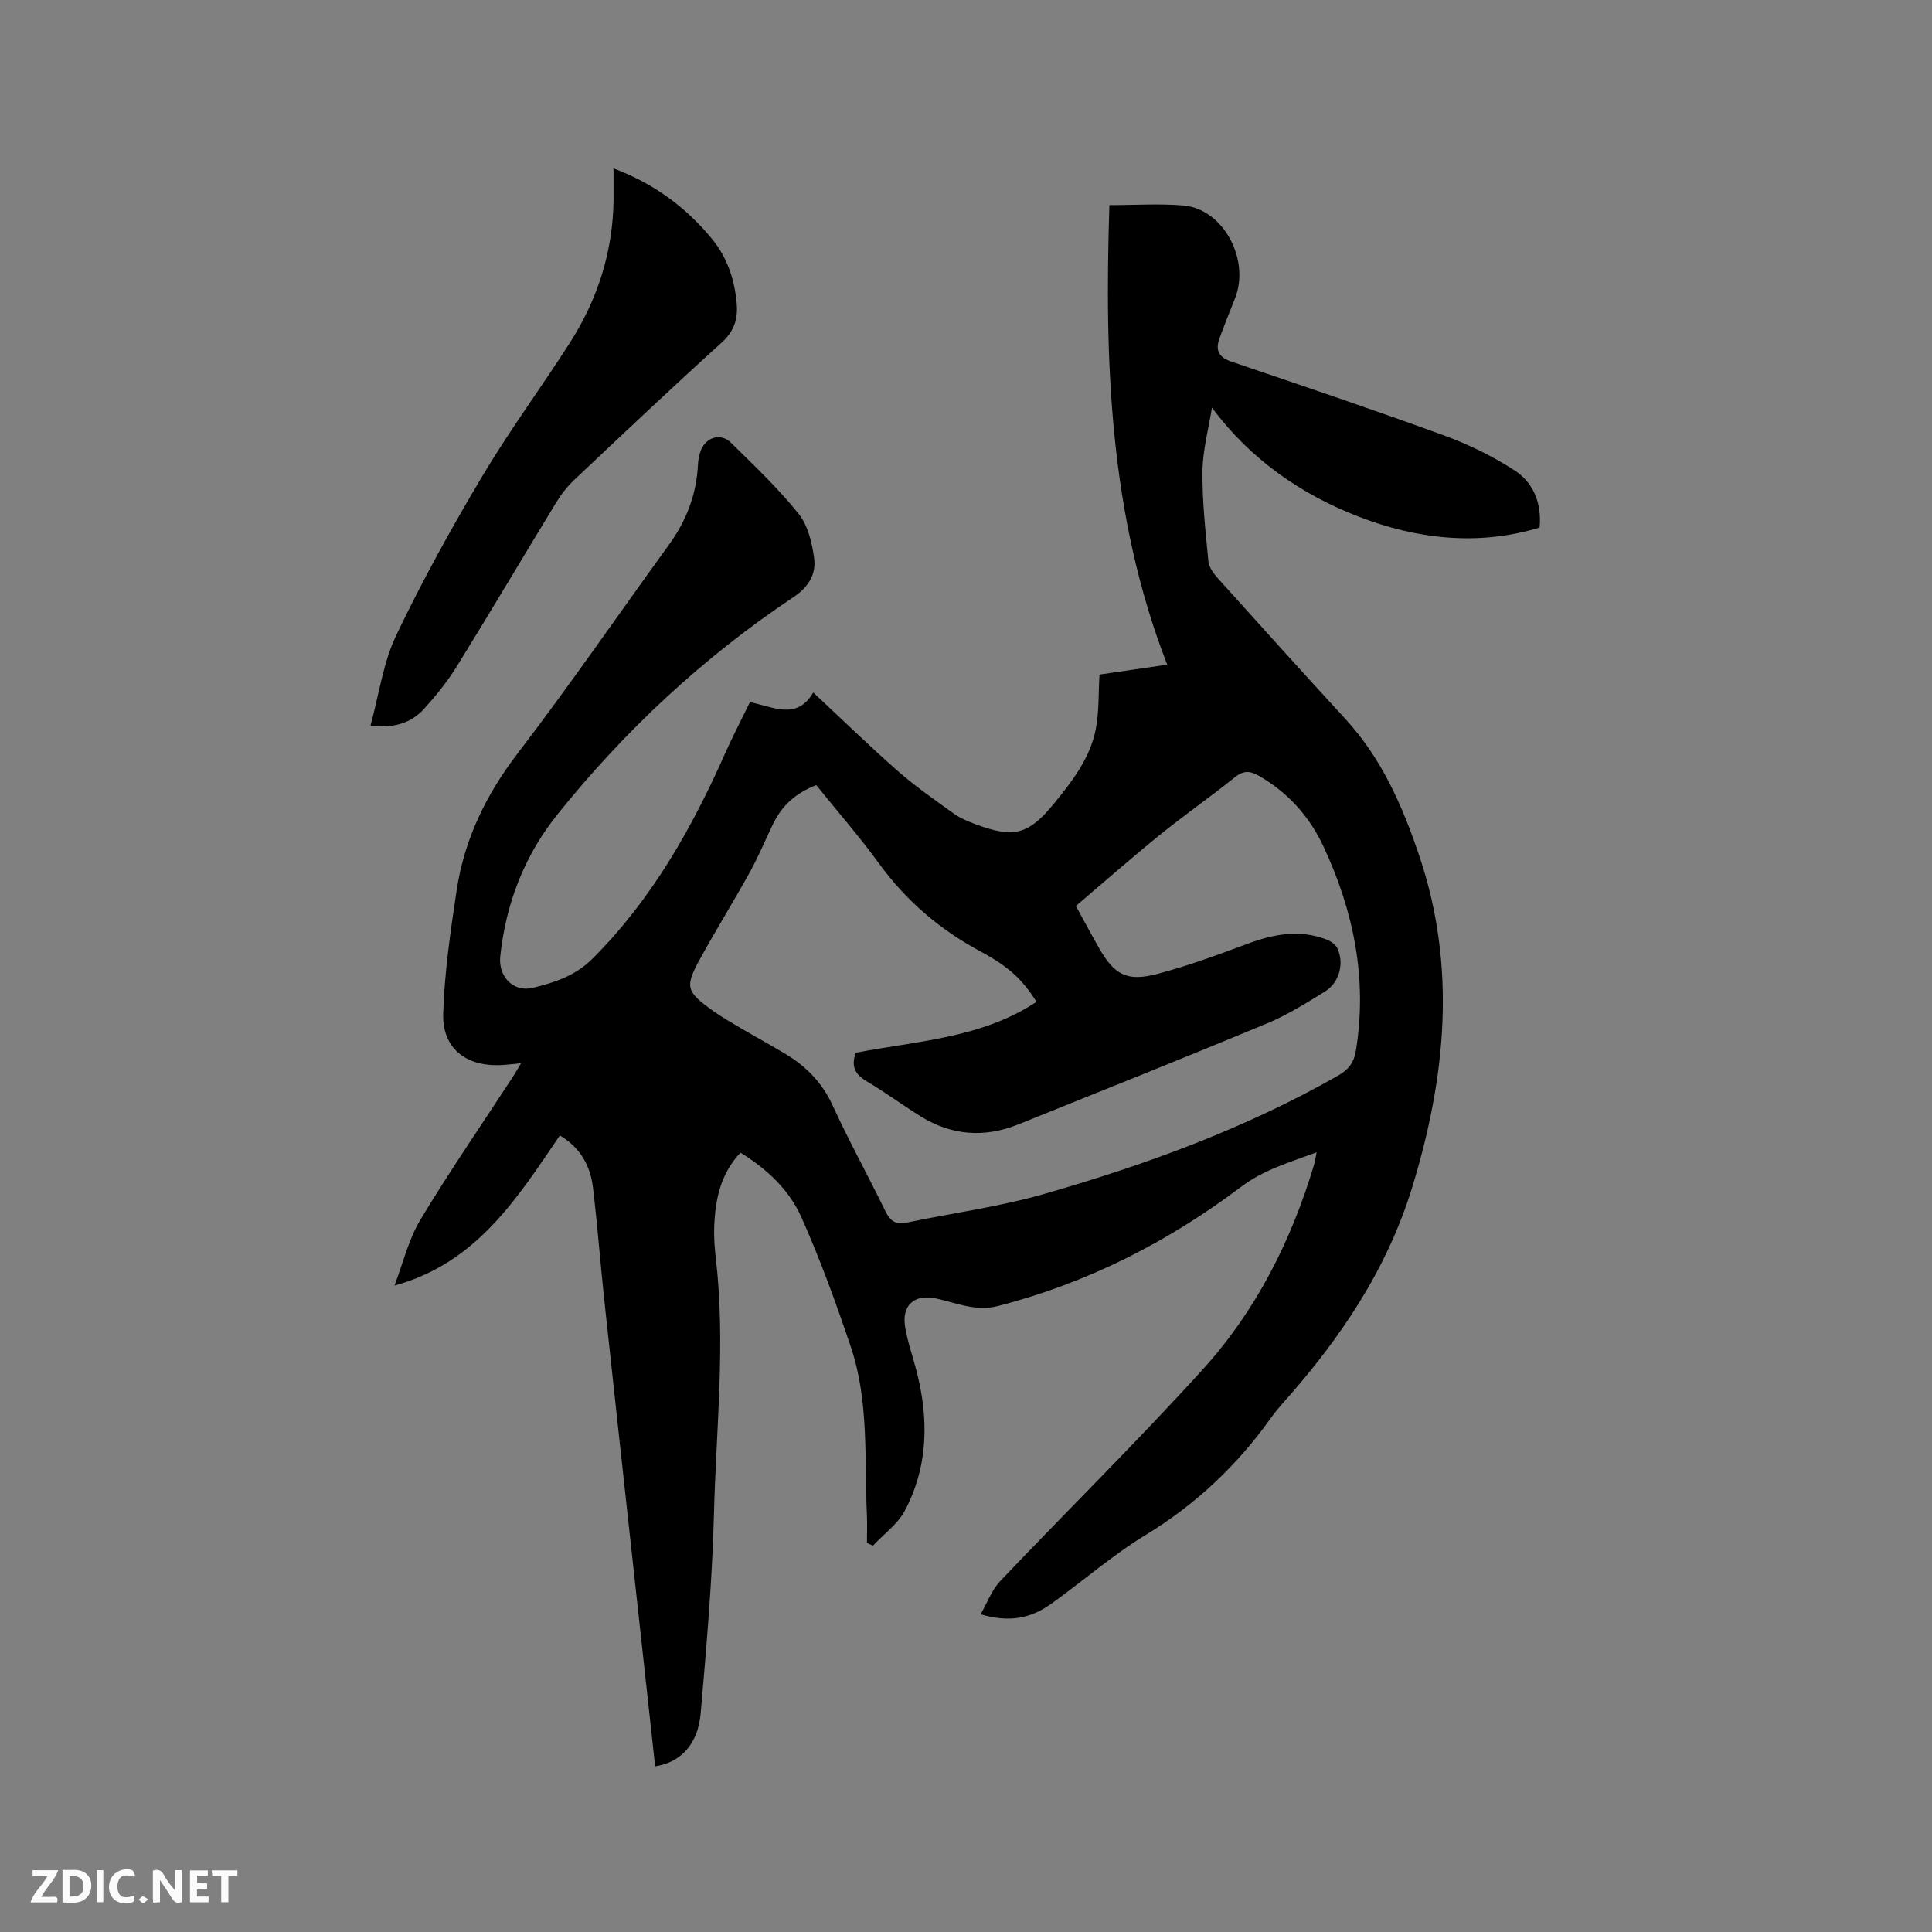 <svg enable-background="new 0 0 400 400" viewBox="0 0 400 400" xmlns="http://www.w3.org/2000/svg"><rect x="0" y="0" width="400" height="400" fill="#808080" stroke="none"/><path d="m272.59 238.57c-5.77 2.16-10.92 3.6-15.63 7.15-15.17 11.43-31.9 19.96-50.44 24.7-4.55 1.16-8.56-.7-12.75-1.59-4.41-.94-7.13 1.36-6.37 5.93.5 3.01 1.53 5.93 2.31 8.9 2.6 9.96 2.52 19.8-2.34 29.05-1.48 2.82-4.38 4.89-6.63 7.3-.42-.18-.83-.37-1.25-.55 0-1.96.08-3.92-.01-5.87-.54-11.61.47-23.43-3.31-34.67-3.06-9.1-6.35-18.17-10.26-26.92-2.51-5.63-7.07-9.95-12.6-13.35-4.16 4.38-5.21 9.7-5.44 15.25-.09 2.21.08 4.46.34 6.66 2.04 17.69.05 35.36-.4 53.02-.35 13.75-1.56 27.49-2.75 41.21-.55 6.37-4.22 10.15-9.42 10.9-1.51-13.8-3.03-27.59-4.53-41.38-2.01-18.44-4.05-36.87-6.02-55.32-.82-7.69-1.4-15.41-2.32-23.09-.53-4.49-2.56-8.26-6.86-10.82-8.82 12.99-17.26 26.45-34.24 31.08 1.76-4.58 2.9-9.52 5.39-13.66 6-9.99 12.63-19.59 19-29.36.57-.87 1.08-1.77 1.82-3.01-1.7.16-3.01.34-4.33.39-7.14.27-12.01-3.53-11.79-10.66.26-8.52 1.51-17.04 2.78-25.49 1.58-10.56 6.06-19.8 12.62-28.37 10.81-14.14 20.91-28.83 31.36-43.25 3.58-4.94 5.67-10.36 5.98-16.48.05-1.04.24-2.13.63-3.09 1.11-2.71 4.12-3.57 6.18-1.54 4.83 4.76 9.8 9.44 14.02 14.71 1.95 2.43 2.82 6.09 3.24 9.31.42 3.24-1.24 5.94-4.24 7.93-18.66 12.45-34.93 27.59-48.94 45.06-6.81 8.49-10.68 18.46-11.82 29.39-.43 4.14 2.71 7.48 6.8 6.47 4.45-1.1 8.73-2.46 12.3-6.03 12.31-12.29 20.61-27.05 27.57-42.75 1.54-3.46 3.31-6.83 5.03-10.36 4.78.95 9.71 3.84 13.1-2 6.03 5.63 11.63 11.09 17.5 16.25 3.65 3.2 7.66 6 11.61 8.83 1.35.97 2.98 1.63 4.56 2.22 7.93 2.95 10.91 2.14 16.25-4.39 3.77-4.62 7.44-9.39 8.59-15.38.68-3.55.52-7.25.76-11.24 4.18-.61 8.77-1.28 14.02-2.05-12.06-30.98-13-63.12-11.97-95.14 5.32 0 10.37-.35 15.35.08 8.21.7 13.85 11.19 10.65 19.25-1.09 2.74-2.2 5.48-3.21 8.26-.87 2.39-.21 3.91 2.43 4.8 14.73 5 29.47 9.97 44.07 15.3 5.1 1.86 10.11 4.31 14.65 7.27 3.87 2.53 5.59 6.77 5.13 11.79-12.84 3.92-25.59 2.34-37.47-2.26-11.71-4.53-22.25-11.65-30.37-22.57-.69 4.39-1.91 8.78-1.96 13.17-.07 6.22.63 12.46 1.23 18.67.12 1.21 1.05 2.49 1.92 3.46 8.79 9.78 17.6 19.54 26.5 29.23 7.49 8.16 11.8 18.05 15.25 28.31 7.73 22.93 5.5 45.69-1.42 68.4-5.25 17.23-15.03 31.64-26.85 44.89-.85.95-1.66 1.94-2.4 2.97-7.02 9.86-15.57 17.96-26 24.31-6.84 4.16-12.95 9.52-19.49 14.21-4.5 3.22-8.94 3.89-14.68 2.21 1.4-2.42 2.32-5.04 4.07-6.88 13.94-14.68 28.4-28.89 41.99-43.88 11.01-12.15 18.31-26.66 23.01-42.41.16-.56.24-1.17.5-2.48zm-49.84-50.99c1.72 3.13 3.21 5.93 4.78 8.68 3.18 5.56 5.77 7.03 12.04 5.39 6.42-1.68 12.68-4.01 18.91-6.32 5.33-1.97 10.62-2.91 16.09-.84.89.34 1.93 1.02 2.31 1.82 1.49 3.15.41 7.15-2.58 8.99-3.87 2.38-7.77 4.84-11.95 6.58-17.1 7.11-34.3 13.98-51.48 20.9-7.05 2.84-13.88 2.34-20.35-1.71-3.77-2.36-7.37-5-11.19-7.27-2.41-1.44-3.13-3.19-2.15-5.84 12.74-2.46 26.06-3.01 37.43-10.55-2.89-4.5-5.55-7.18-11.69-10.47-8.37-4.5-15.31-10.44-20.91-18.14-4.1-5.63-8.7-10.9-13.02-16.26-4.44 1.77-7.14 4.29-9.06 8.3-1.55 3.24-2.94 6.57-4.67 9.71-3.28 5.92-6.84 11.68-10.12 17.6-3.44 6.2-3.2 7.08 2.59 11.21 1.81 1.29 3.75 2.39 5.66 3.52 3.1 1.82 6.27 3.54 9.35 5.4 4.25 2.57 7.51 5.92 9.65 10.59 3.39 7.41 7.35 14.55 10.91 21.88 1 2.06 2.16 2.85 4.42 2.38 9.52-1.99 19.23-3.28 28.55-5.96 21.09-6.06 41.66-13.57 60.82-24.51 2.12-1.21 3.24-2.7 3.63-5.11 2.42-14.86-.44-28.89-6.72-42.32-2.89-6.17-7.3-11.11-13.29-14.57-1.85-1.07-3.22-1.21-5.04.26-5.12 4.12-10.53 7.87-15.63 12.01-5.85 4.74-11.48 9.71-17.29 14.65z" fill="#000001"/><path d="m127.02 34.87c8.25 3.08 14.92 7.96 20.35 14.55 3.2 3.88 4.72 8.45 5.16 13.43.28 3.23-.54 5.75-3.14 8.1-10.29 9.31-20.37 18.85-30.47 28.38-1.44 1.36-2.71 2.97-3.74 4.66-6.89 11.3-13.62 22.69-20.58 33.94-1.94 3.13-4.29 6.05-6.76 8.79-2.8 3.1-6.51 4.09-11.13 3.51 1.75-6.39 2.6-12.98 5.31-18.67 5.36-11.25 11.43-22.21 17.81-32.93 5.62-9.45 12.18-18.33 18.12-27.6 5.77-9 8.95-18.89 9.08-29.66.02-2.1-.01-4.21-.01-6.5z" fill="#000001"/><g fill="#fafbfa"><path d="m37.59 393.81c-.92.31-1.52.05-2-.78-.7-1.2-1.52-2.34-2.47-3.78v4.59c-.55.03-.95.05-1.41.07-.03-.37-.06-.64-.06-.91 0-1.91 0-3.81 0-5.7 1.13-.41 1.77-.03 2.29.91.62 1.11 1.38 2.14 2.31 3.19v-4.2h1.35v6.61z"/><path d="m12.94 393.88v-6.75c1.9.19 3.93-.54 5.37 1.29.8 1.01.78 2.88.03 3.97-1.37 1.97-3.4 1.51-5.4 1.49m1.45-1.22c2.04.12 2.92-.58 2.89-2.21-.03-1.51-.98-2.19-2.89-2z"/><path d="m11.81 393.87h-5.49c.68-2.18 2.47-3.48 3.51-5.45h-3.08v-1.21h5.29c-.71 2.13-2.44 3.48-3.47 5.51.86 0 1.63.04 2.39-.01.79-.05 1.14.21.85 1.16"/><path d="m39.33 393.86v-6.61h3.7v1.07h-2.22v1.52c.68.04 1.34.09 2.07.13v1.07c-.72.05-1.38.09-2.1.14v1.48h2.4v1.19h-3.85z"/><path d="m27.71 388.56c-1.15-.3-2.46-.61-3.1.64-.37.73-.41 1.93-.06 2.67.63 1.35 1.99.93 3.17.68.35.94-.01 1.32-.93 1.46-1.62.25-3.05-.27-3.76-1.48-.73-1.24-.6-3.03.31-4.17.88-1.11 2.71-1.7 4-1.16.32.13.44.74.65 1.12-.1.08-.19.16-.28.24"/><path d="m49.15 387.24v1.07c-.59.02-1.17.05-1.87.08v5.44h-1.48v-5.44h-1.85c-.05-.4-.08-.73-.13-1.15z"/><path d="m20.06 387.21h1.33v6.62h-1.33z"/><path d="m30.68 393.25c-.49.38-.8.79-1.05.76-.32-.05-.6-.45-.9-.7.26-.24.51-.64.8-.67.29-.04.62.3 1.15.61"/></g></svg>
